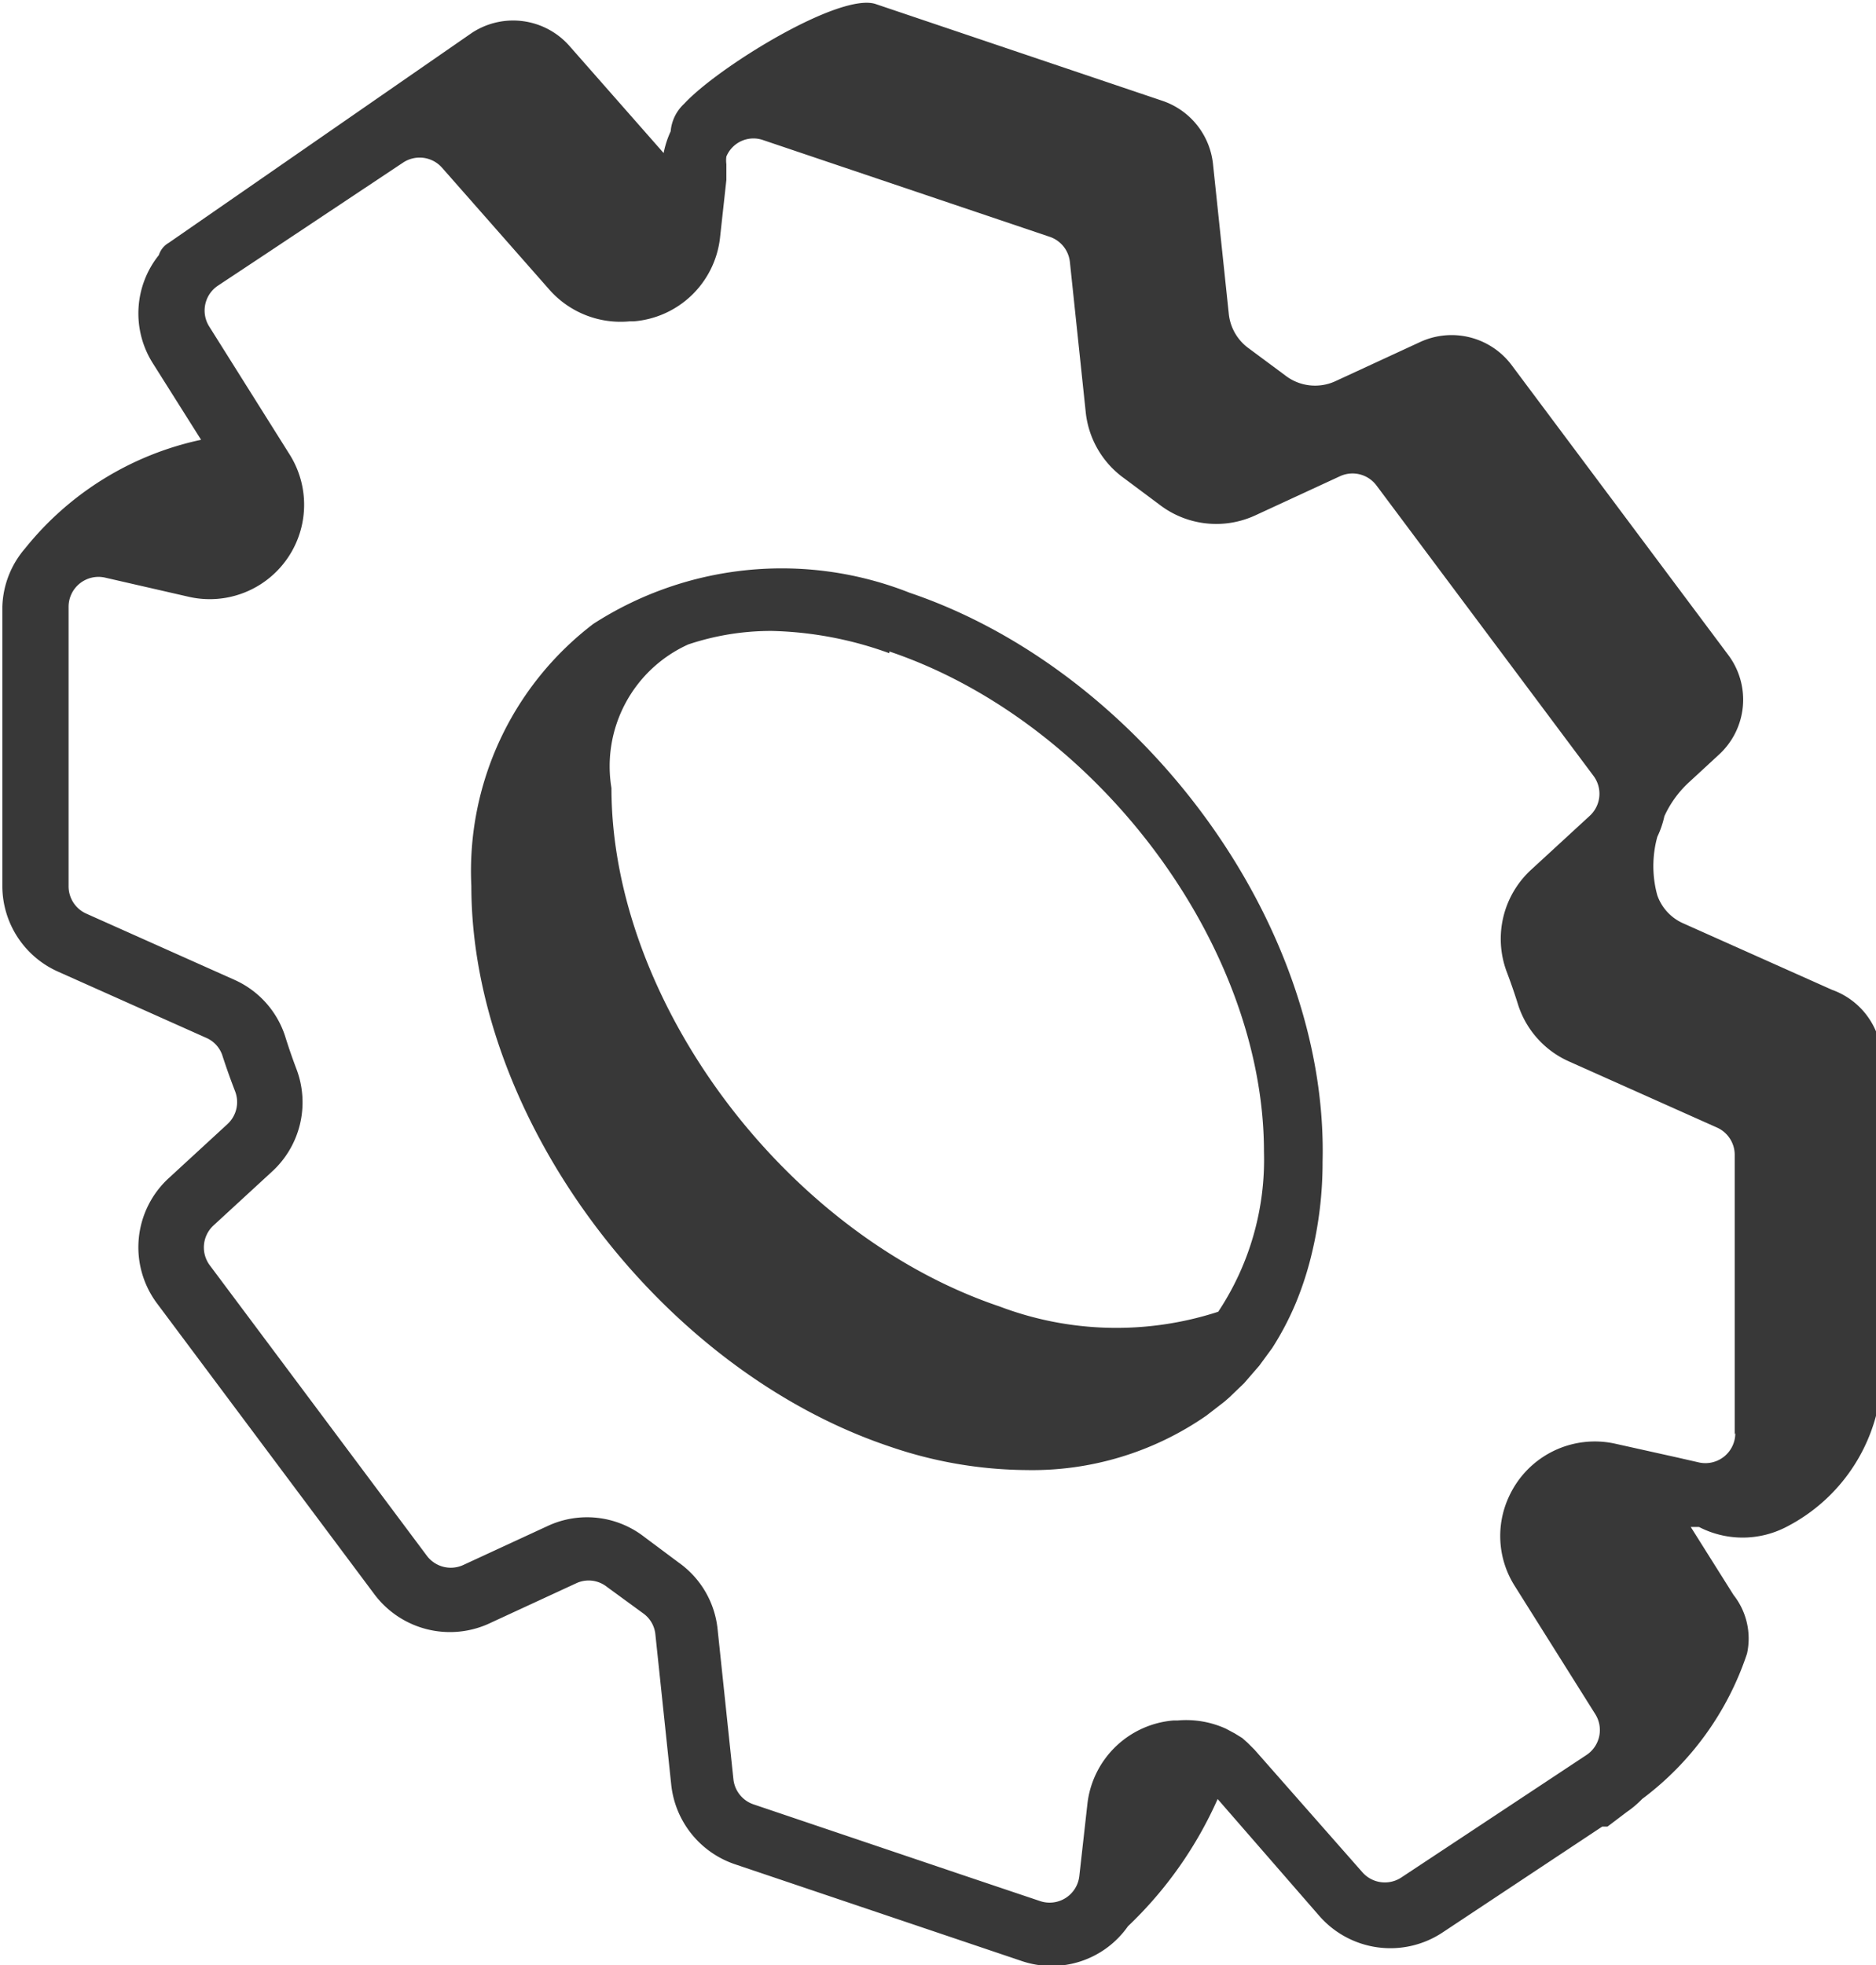 <svg id="nav" xmlns="http://www.w3.org/2000/svg" viewBox="0 0 32 33.51"><defs><style>.cls-1{fill:#383838;}</style></defs><title>ic-settings</title><path class="cls-1" d="M1164.25,277.89l-2.53-1.13a0.82,0.82,0,0,1-.45-0.48v0a1.88,1.88,0,0,1,0-1,1.59,1.59,0,0,0,.12-0.35,1.8,1.8,0,0,1,.41-0.57l0.52-.48a1.27,1.27,0,0,0,.16-1.7l-3.7-4.95a1.28,1.28,0,0,0-1.55-.39l-1.45.67a0.83,0.83,0,0,1-.86-0.1l-0.62-.46a0.83,0.83,0,0,1-.34-0.59l-0.27-2.56a1.28,1.28,0,0,0-.86-1.07l-4.89-1.65c-0.61-.21-2.7,1.08-3.27,1.7a0.72,0.72,0,0,0-.23.47,1.6,1.6,0,0,0-.12.37l-1.61-1.83a1.28,1.28,0,0,0-1.66-.22l-5.17,3.58a0.37,0.37,0,0,0-.17.21,1.59,1.59,0,0,0-.1,1.85l0.82,1.3a5.25,5.25,0,0,0-3,1.85,1.59,1.59,0,0,0-.39,1v4.76a1.6,1.6,0,0,0,.95,1.46l2.53,1.13a0.5,0.5,0,0,1,.27.29q0.1,0.31.22,0.62a0.51,0.51,0,0,1-.13.56l-1,.92a1.6,1.6,0,0,0-.2,2.14l3.7,4.95a1.61,1.61,0,0,0,2,.49l1.45-.67a0.5,0.5,0,0,1,.52.06l0.63,0.46a0.5,0.5,0,0,1,.2.36l0.27,2.56a1.61,1.61,0,0,0,1.08,1.35l4.89,1.65a1.59,1.59,0,0,0,1.82-.59,6.8,6.8,0,0,0,1.53-2.17l1.74,2a1.61,1.61,0,0,0,2.09.28l2.73-1.81,0.09,0,0.33-.25h0a1.63,1.63,0,0,0,.26-0.22,5.1,5.1,0,0,0,1.79-2.48,1.2,1.2,0,0,0-.23-1l-0.73-1.16,0.14,0a1.62,1.62,0,0,0,1.49,0,3,3,0,0,0,1.63-2.56v-5.43A1.28,1.28,0,0,0,1164.25,277.89Zm-1.65,7.56a0.51,0.51,0,0,1-.62.5l-0.35-.08-0.63-.14-0.45-.1a1.61,1.61,0,0,0-1.8.88,1.59,1.59,0,0,0,.09,1.55l1.37,2.18a0.51,0.51,0,0,1-.15.7l-1.95,1.29-1.21.8a0.51,0.51,0,0,1-.66-0.09l-1.84-2.09-0.12-.12-0.09-.08,0,0-0.13-.08h0l-0.15-.08h0a1.64,1.64,0,0,0-.82-0.14h-0.07a1.61,1.61,0,0,0-1.47,1.41l-0.14,1.25a0.51,0.51,0,0,1-.67.42l-1.13-.38-3.76-1.27a0.51,0.51,0,0,1-.34-0.43l-0.27-2.56a1.59,1.59,0,0,0-.66-1.13l-0.59-.44a1.59,1.59,0,0,0-1.64-.19l-1.45.67a0.51,0.51,0,0,1-.62-0.16l-3.7-4.95a0.51,0.51,0,0,1,.06-0.68l1-.92a1.6,1.6,0,0,0,.42-1.74q-0.11-.29-0.2-0.58a1.59,1.59,0,0,0-.86-0.95l-2.53-1.13a0.51,0.51,0,0,1-.3-0.47v-4.76a0.51,0.51,0,0,1,.62-0.5l1.44,0.33a1.61,1.61,0,0,0,1.71-2.43l-1.37-2.18a0.51,0.51,0,0,1,.15-0.7l0.83-.55,2.33-1.55a0.51,0.51,0,0,1,.66.09l1.84,2.09a1.62,1.62,0,0,0,1.36.53h0.07a1.61,1.61,0,0,0,1.47-1.41l0.11-1,0-.27a0.51,0.51,0,0,1,0-.13h0a0.5,0.5,0,0,1,.63-0.28l4.89,1.65a0.51,0.51,0,0,1,.34.43l0.27,2.56a1.59,1.59,0,0,0,.66,1.13l0.59,0.44a1.59,1.59,0,0,0,1.64.19l1.45-.67a0.51,0.51,0,0,1,.62.16l3.7,4.95a0.51,0.51,0,0,1-.06.68l-1,.92a1.6,1.6,0,0,0-.42,1.74q0.11,0.29.2,0.58a1.59,1.59,0,0,0,.86.95l2.53,1.13a0.51,0.51,0,0,1,.3.47v4.76Z" transform="translate(-1133 -261.01)"/><path class="cls-1" d="M1148.52,271.12a5.93,5.93,0,0,0-5.4.53,5.3,5.3,0,0,0-2.08,4.47c0,3.95,3.2,8.24,7.14,9.56a7.31,7.31,0,0,0,2.33.4,5.21,5.21,0,0,0,3.07-.93l0.31-.24,0.08-.07,0.25-.24,0,0,0.26-.3,0,0,0.22-.3,0,0a5,5,0,0,0,.4-0.76v0a5.58,5.58,0,0,0,.28-0.87h0a6.63,6.63,0,0,0,.18-1.55C1155.66,276.74,1152.45,272.45,1148.52,271.12Zm-0.35,1c3.53,1.19,6.39,5,6.39,8.53a4.69,4.69,0,0,1-.78,2.73,5.62,5.62,0,0,1-3.73-.09c-3.65-1.23-6.62-5.2-6.62-8.84a2.28,2.28,0,0,1,1.31-2.45,4.44,4.44,0,0,1,1.43-.23A6.27,6.27,0,0,1,1148.17,272.15Z" transform="translate(-1133 -261.01)"/></svg>
